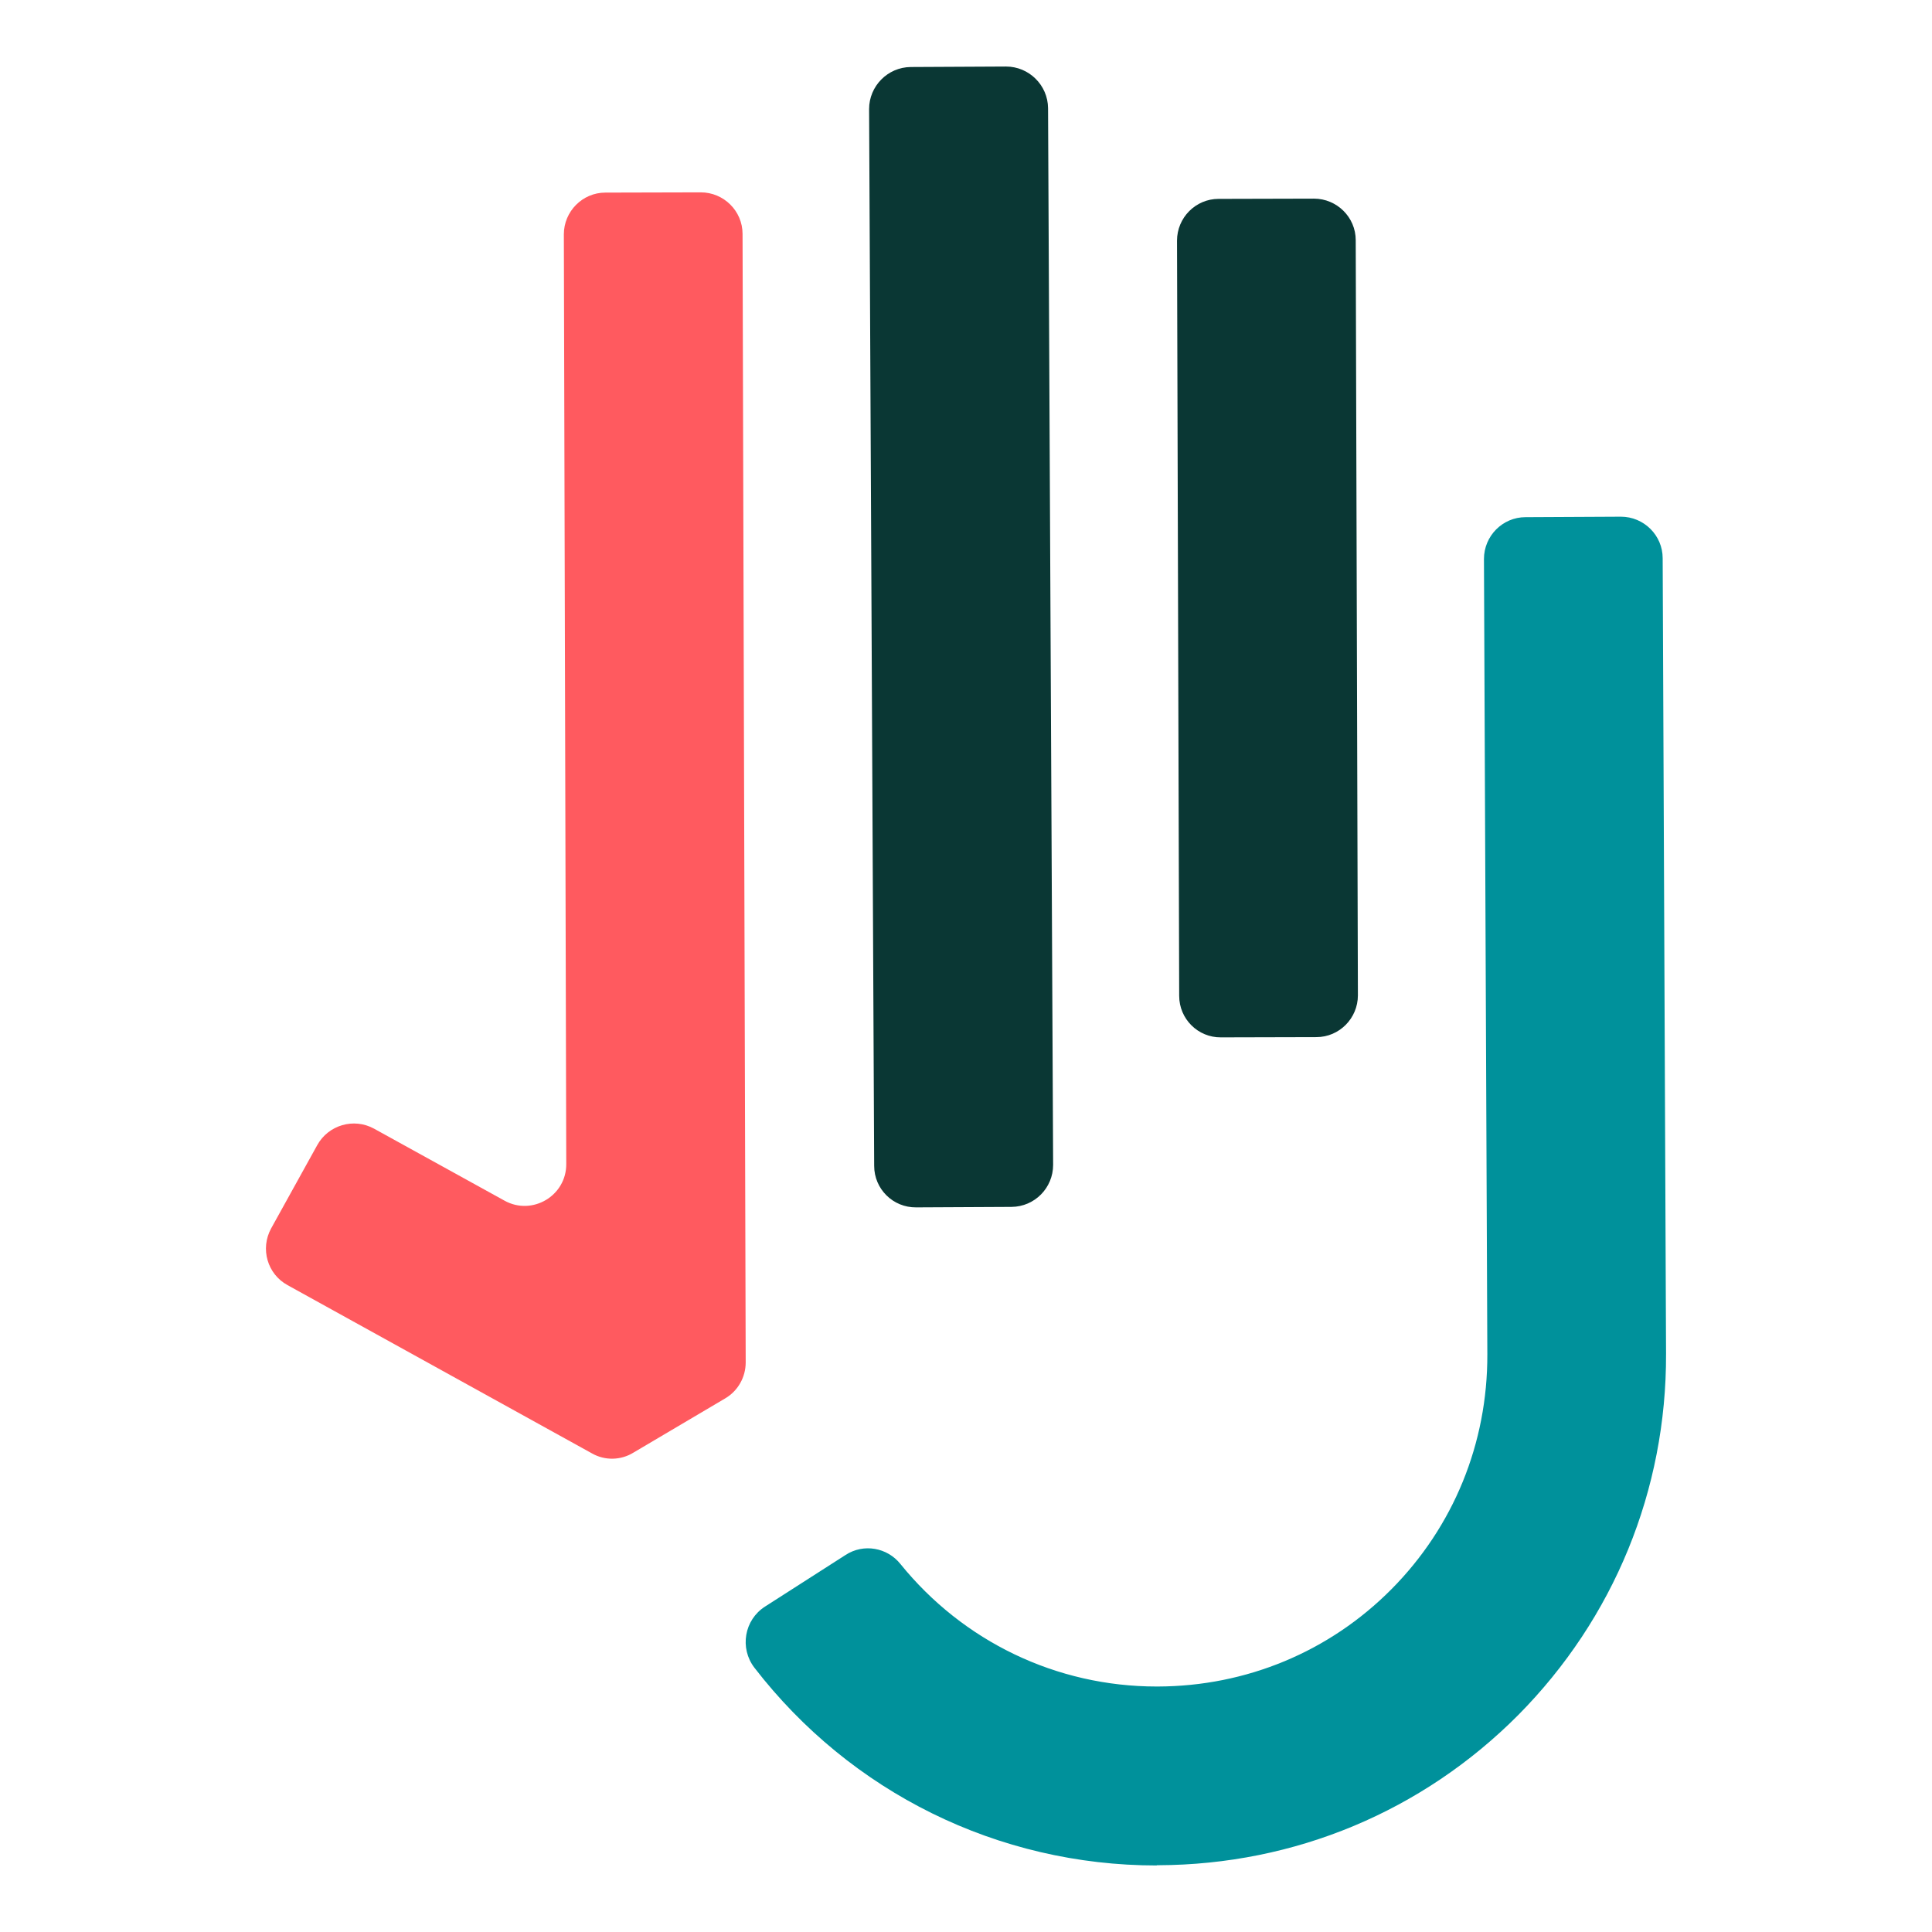 <?xml version="1.0" encoding="UTF-8" standalone="no"?>
<!-- Generator: Adobe Illustrator 22.1.0, SVG Export Plug-In . SVG Version: 6.00 Build 0)  -->

<svg
   xmlns:dc="http://purl.org/dc/elements/1.1/"
   xmlns:cc="http://creativecommons.org/ns#"
   xmlns:rdf="http://www.w3.org/1999/02/22-rdf-syntax-ns#"
   xmlns:svg="http://www.w3.org/2000/svg"
   xmlns="http://www.w3.org/2000/svg"
   xmlns:sodipodi="http://sodipodi.sourceforge.net/DTD/sodipodi-0.dtd"
   xmlns:inkscape="http://www.inkscape.org/namespaces/inkscape"
   version="1.1"
   id="Layer_1"
   x="0px"
   y="0px"
   viewBox="0 0 800 800"
   xml:space="preserve"
   sodipodi:docname="high-five.svg"
   inkscape:version="0.92.4 (5da689c313, 2019-01-14)"
   width="800"
   height="800"><defs
   id="defs83" /><sodipodi:namedview
   pagecolor="#ffffff"
   bordercolor="#666666"
   borderopacity="1"
   objecttolerance="10"
   gridtolerance="10"
   guidetolerance="10"
   inkscape:pageopacity="0"
   inkscape:pageshadow="2"
   inkscape:window-width="640"
   inkscape:window-height="480"
   id="namedview81"
   showgrid="false"
   inkscape:zoom="0.2235648"
   inkscape:cx="589.90776"
   inkscape:cy="578.2015"
   inkscape:current-layer="Layer_1" />
<style
   type="text/css"
   id="style2">
	.st0{fill:#00919B;}
	.st1{fill:#0A3734;}
	.st2{fill:#FF5A5F;}
</style>

























<g
   id="g91"
   transform="translate(-1544.624,-139.95)"><path
     id="path48"
     d="M 2032.9,552.3 2032,239.6 c 0,-9.5 7.7,-17.3 17.2,-17.3 l 39.5,-0.1 c 9.5,0 17.3,7.7 17.3,17.2 l 0.9,312.7 c 0,9.5 -7.7,17.3 -17.2,17.3 l -39.5,0.1 c -9.5,0.1 -17.3,-7.6 -17.3,-17.2"
     class="st1"
     inkscape:connector-curvature="0"
     style="fill:#0a3734" /><path
     id="path50"
     d="m 2023.6,912.4 c -65.8,0 -126.8,-30.3 -166.6,-81.9 -6.2,-8.1 -4.2,-19.8 4.4,-25.3 l 33.4,-21.4 c 7.4,-4.8 17.2,-3.1 22.7,3.8 25.9,32 64.5,50.7 106.1,50.7 h 0.4 c 36.7,-0.1 71.1,-14.4 96.8,-40.3 25.7,-25.9 39.8,-60.4 39.7,-97.2 l -1.4,-329.4 c 0,-9.5 7.7,-17.3 17.2,-17.3 l 39.5,-0.2 c 9.5,0 17.3,7.7 17.3,17.2 l 1.4,329.4 c 0.2,56.5 -21.6,109.6 -61.2,149.6 -39.7,39.9 -92.6,62 -149.1,62.2 h -0.6 z"
     class="st0"
     inkscape:connector-curvature="0"
     style="fill:#00919b" /><path
     id="path52"
     d="m 1906.6,622.7 -2.1,-437.6 c 0,-9.5 7.7,-17.3 17.2,-17.4 l 39.5,-0.2 c 9.5,0 17.3,7.7 17.4,17.2 l 2.1,437.6 c 0,9.5 -7.6,17.3 -17.2,17.4 l -39.5,0.2 c -9.6,0.1 -17.4,-7.6 -17.4,-17.2"
     class="st1"
     inkscape:connector-curvature="0"
     style="fill:#0a3734" /><path
     id="path54"
     d="m 1789.8,741.8 -126.1,-69.7 c -8.4,-4.6 -11.4,-15.1 -6.8,-23.5 l 19.1,-34.5 c 4.6,-8.3 15.1,-11.4 23.5,-6.8 l 54,29.8 c 11.5,6.4 25.7,-2 25.6,-15.2 l -1,-384.9 c 0,-9.5 7.7,-17.3 17.2,-17.3 l 39.5,-0.1 c 9.5,0 17.3,7.7 17.3,17.2 l 1.3,467.3 c 0,6.1 -3.2,11.8 -8.5,14.9 l -37.9,22.4 c -5.3,3.3 -11.9,3.4 -17.2,0.4"
     class="st2"
     inkscape:connector-curvature="0"
     style="fill:#ff5a5f" /></g>












</svg>